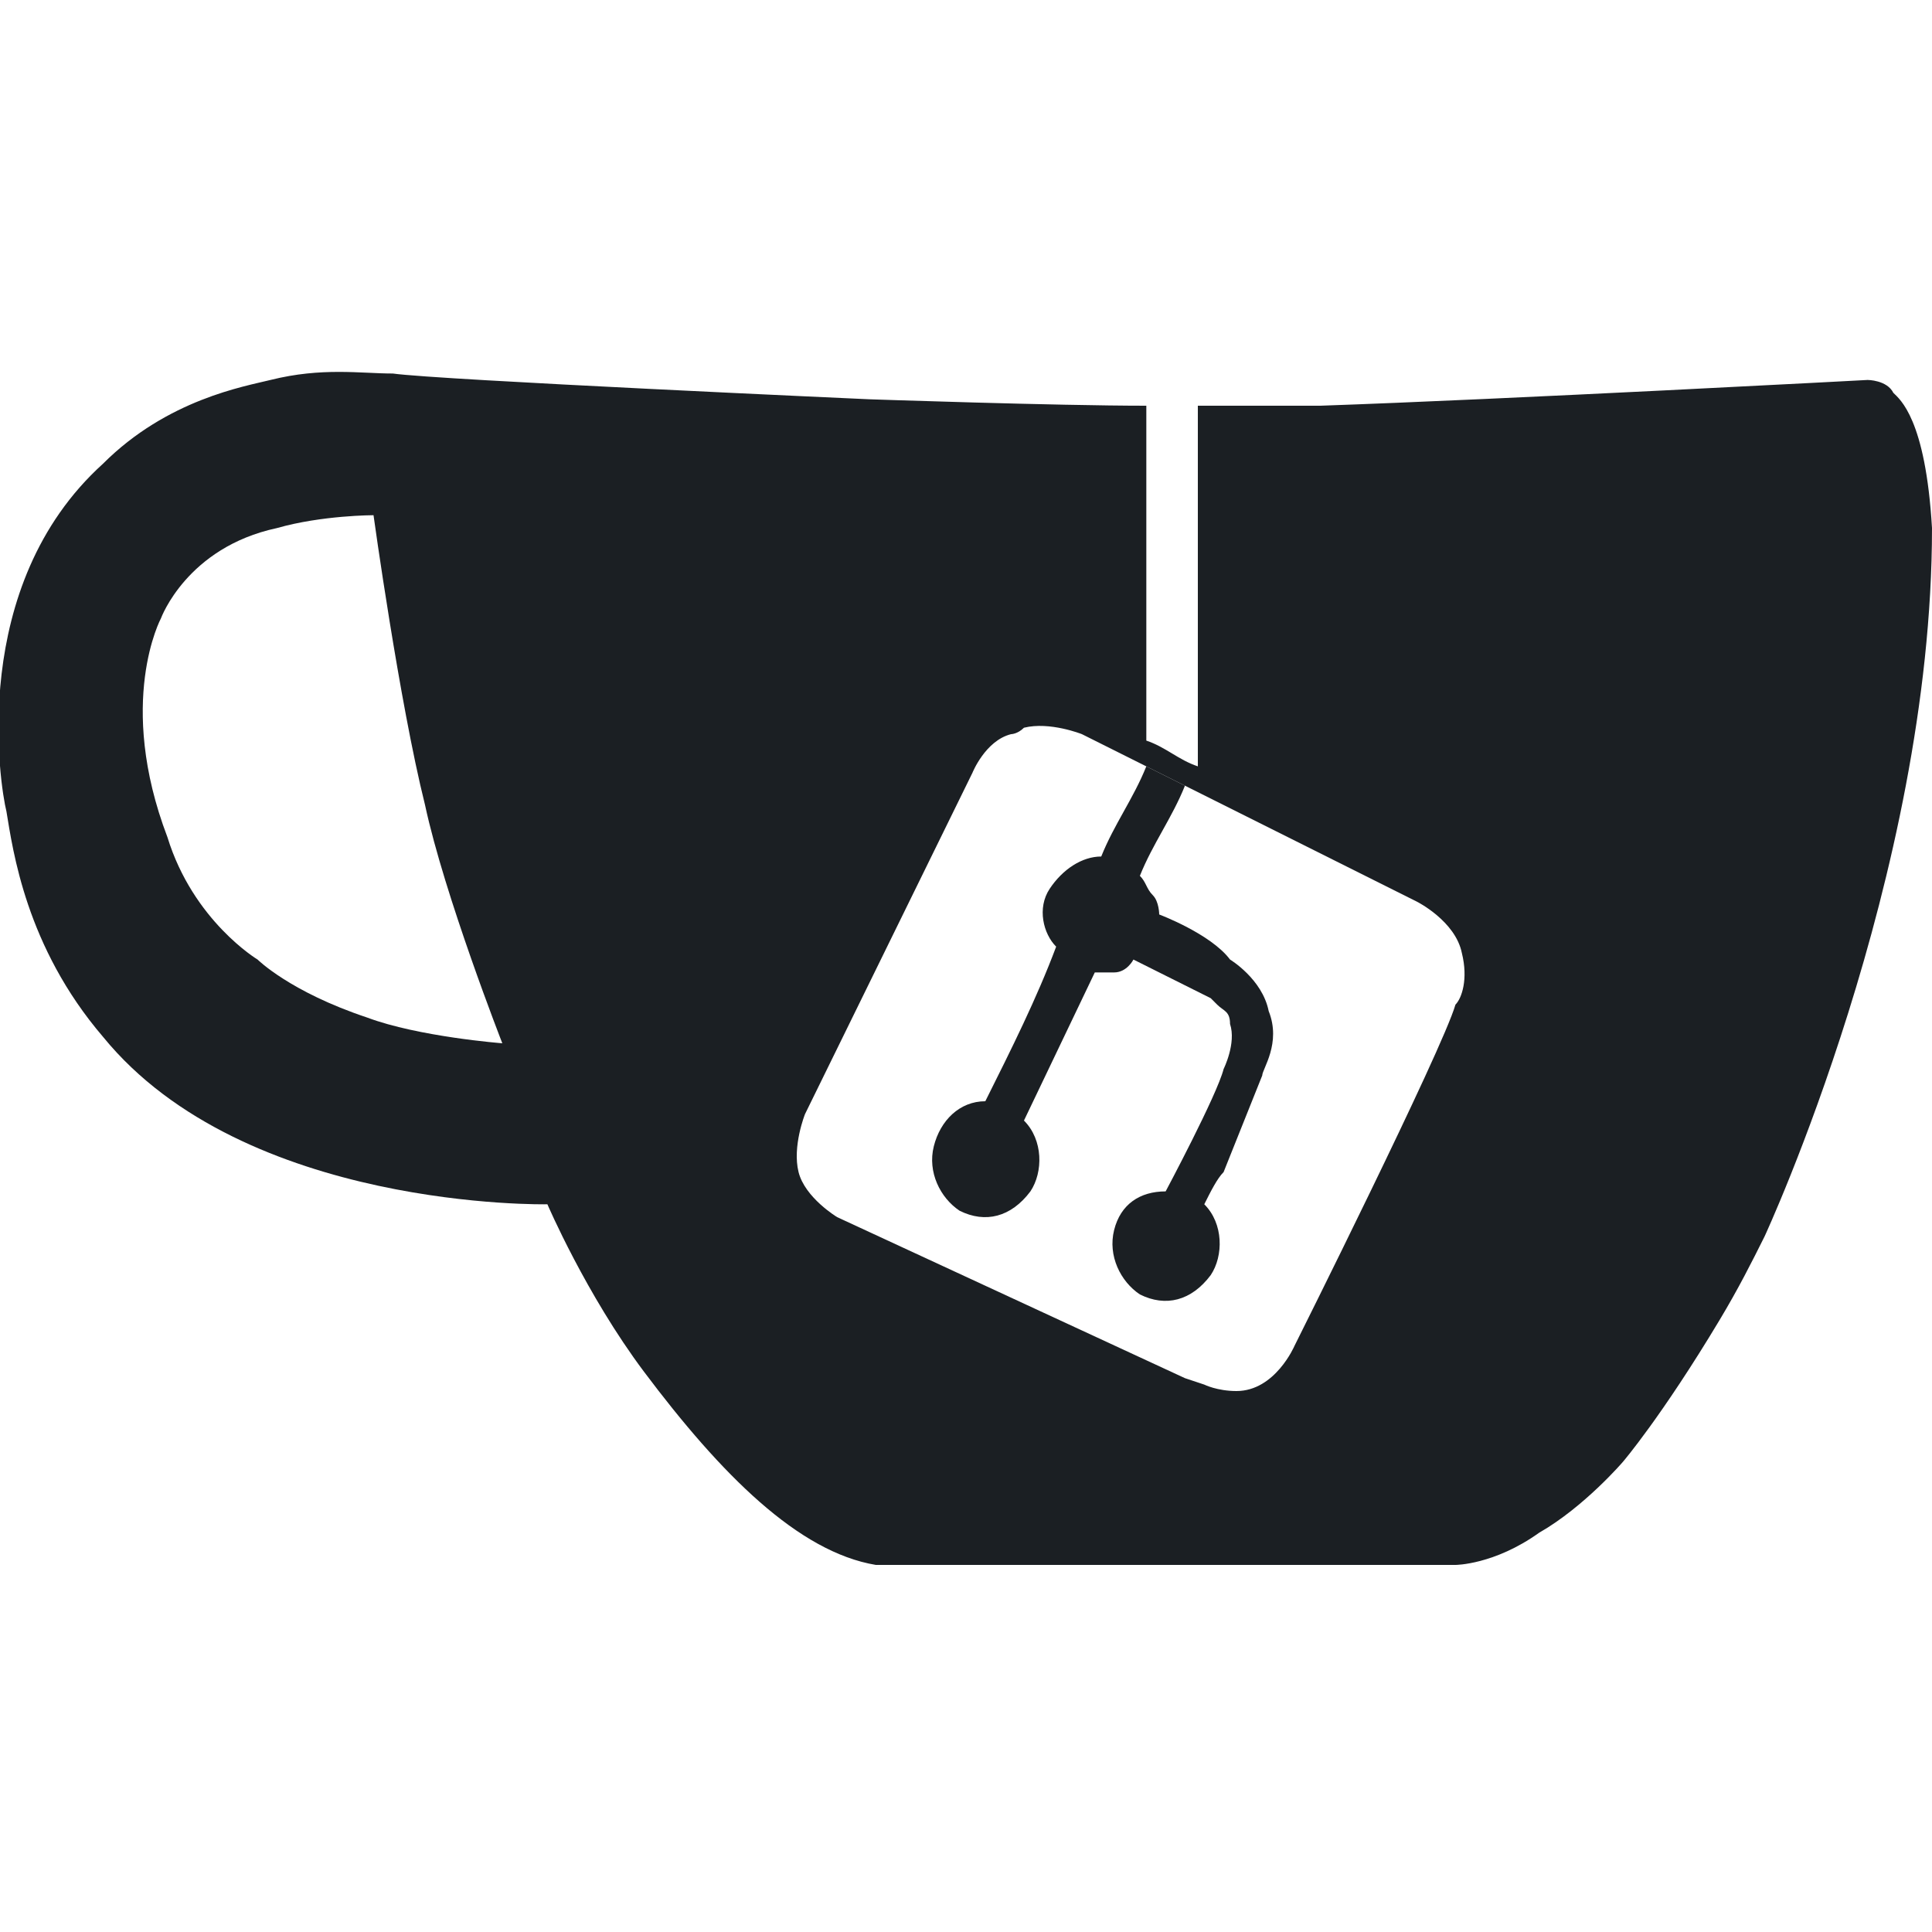 <?xml version="1.0" encoding="utf-8"?>
<!-- Generator: Adobe Illustrator 28.2.0, SVG Export Plug-In . SVG Version: 6.00 Build 0)  -->
<svg version="1.1" id="main_outline" xmlns="http://www.w3.org/2000/svg" xmlns:xlink="http://www.w3.org/1999/xlink" x="0px"
	 y="0px" viewBox="0 0 30 30" style="enable-background:new 0 0 30 30;" xml:space="preserve">
<style type="text/css">
	.st0{fill:#1B1F23;}
</style>
<g>
	<path class="st0" d="M29.4,6.1C29.3,5.9,29,5.9,29,5.9s-5.6,0.3-8.5,0.4c-0.6,0-1.3,0-1.9,0c0,1.9,0,3.7,0,5.6
		c-0.3-0.1-0.5-0.3-0.8-0.4c0-1.7,0-5.2,0-5.2c-1.4,0-4.3-0.1-4.3-0.1S6.8,5.9,6.1,5.8C5.6,5.8,5,5.7,4.2,5.9C3.8,6,2.6,6.2,1.6,7.2
		c-2.1,1.9-1.6,5-1.5,5.4c0.1,0.6,0.3,2.1,1.5,3.5c2.2,2.7,6.9,2.6,6.9,2.6s0.6,1.4,1.5,2.6c1.2,1.6,2.4,2.8,3.6,3c3,0,9,0,9,0
		s0.6,0,1.3-0.5c0.7-0.4,1.3-1.1,1.3-1.1s0.6-0.7,1.5-2.2c0.3-0.5,0.5-0.9,0.7-1.3c0,0,2.6-5.6,2.6-11C29.9,6.5,29.5,6.2,29.4,6.1z
		 M5.7,15.8C4.5,15.4,4,14.9,4,14.9S3,14.3,2.6,13c-0.8-2.1-0.1-3.4-0.1-3.4s0.4-1.1,1.8-1.4C5,8,5.8,8,5.8,8s0.4,2.9,0.8,4.5
		c0.3,1.4,1.2,3.7,1.2,3.7S6.5,16.1,5.7,15.8z M20.1,20.9c0,0-0.3,0.7-0.9,0.7c-0.3,0-0.5-0.1-0.5-0.1s0,0-0.3-0.1L13,18.9
		c0,0-0.5-0.3-0.6-0.7c-0.1-0.4,0.1-0.9,0.1-0.9l2.6-5.3c0,0,0.2-0.5,0.6-0.6c0,0,0.1,0,0.2-0.1c0.4-0.1,0.9,0.1,0.9,0.1L22,14
		c0,0,0.6,0.3,0.7,0.8c0.1,0.4,0,0.7-0.1,0.8C22.4,16.3,20.1,20.9,20.1,20.9z"/>
	<path class="st0" d="M15.3,17.1c-0.4,0-0.7,0.3-0.8,0.7c-0.1,0.4,0.1,0.8,0.4,1c0.4,0.2,0.8,0.1,1.1-0.3c0.2-0.3,0.2-0.8-0.1-1.1
		l1.1-2.3c0.1,0,0.2,0,0.3,0c0.2,0,0.3-0.2,0.3-0.2c0.2,0.1,0.4,0.2,0.6,0.3s0.4,0.2,0.6,0.3l0.1,0.1c0.1,0.1,0.2,0.1,0.2,0.3
		c0.1,0.3-0.1,0.7-0.1,0.7c-0.1,0.4-0.9,1.9-0.9,1.9c-0.4,0-0.7,0.2-0.8,0.6c-0.1,0.4,0.1,0.8,0.4,1c0.4,0.2,0.8,0.1,1.1-0.3
		c0.2-0.3,0.2-0.8-0.1-1.1c0.1-0.2,0.2-0.4,0.3-0.5c0.2-0.5,0.6-1.5,0.6-1.5c0-0.1,0.3-0.5,0.1-1c-0.1-0.5-0.6-0.8-0.6-0.8
		c-0.3-0.4-1.1-0.7-1.1-0.7s0-0.2-0.1-0.3s-0.1-0.2-0.2-0.3c0.2-0.5,0.5-0.9,0.7-1.4c-0.2-0.1-0.4-0.2-0.6-0.3
		c-0.2,0.5-0.5,0.9-0.7,1.4c-0.3,0-0.6,0.2-0.8,0.5c-0.2,0.3-0.1,0.7,0.1,0.9C16.1,15.5,15.7,16.3,15.3,17.1z"/>
</g>
</svg>
